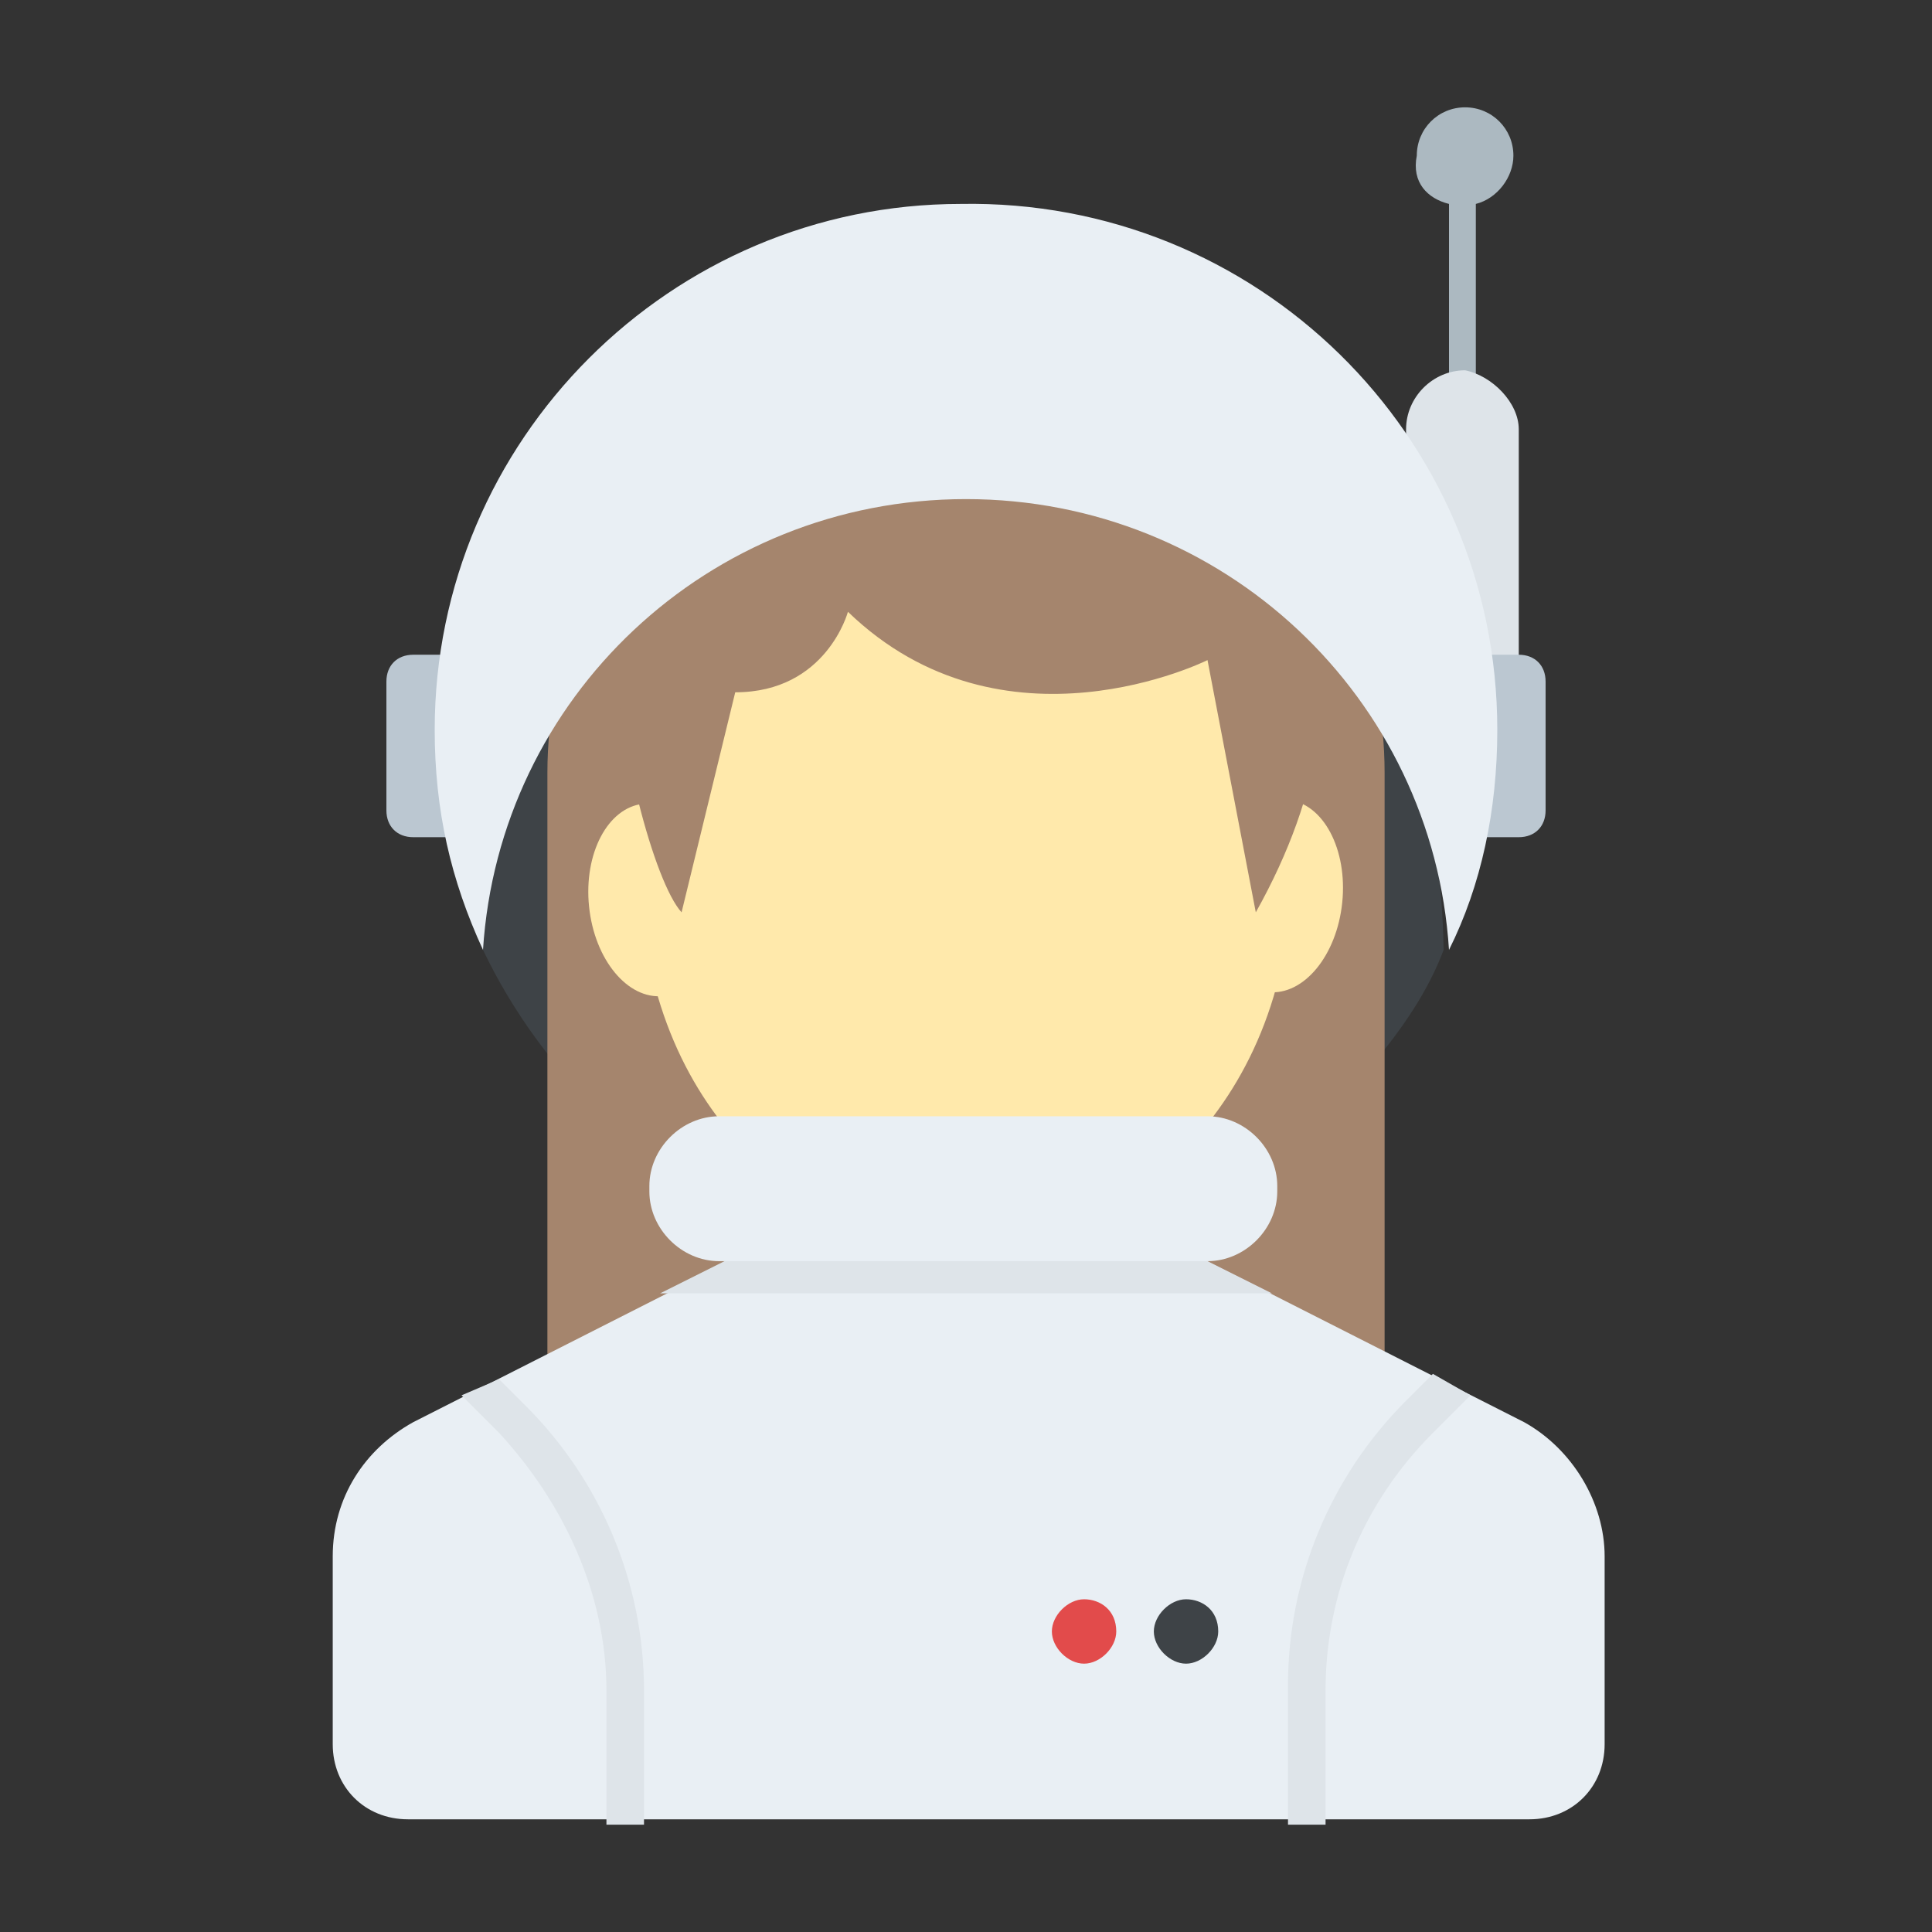 <?xml version="1.0" encoding="utf-8"?>
<!-- Generator: Adobe Illustrator 18.0.0, SVG Export Plug-In . SVG Version: 6.00 Build 0)  -->
<!DOCTYPE svg PUBLIC "-//W3C//DTD SVG 1.1//EN" "http://www.w3.org/Graphics/SVG/1.1/DTD/svg11.dtd">
<svg version="1.1" id="Layer_1" xmlns="http://www.w3.org/2000/svg" xmlns:xlink="http://www.w3.org/1999/xlink" x="0px" y="0px"
	 viewBox="0 0 36 36" enable-background="new 0 0 36 36" xml:space="preserve">
<rect x="0" y="0" width="36" height="36" fill="#333333" stroke="none"/>
<g>
	<g>
		<g>
			<g>
				<g>
					<path fill="#ACB9C1" d="M27,3.8v3.7h0.5V3.8c0.4-0.1,0.7-0.5,0.7-0.9c0-0.5-0.4-0.9-0.9-0.9s-0.9,0.4-0.9,0.9
						C26.3,3.4,26.6,3.7,27,3.8z"/>
				</g>
			</g>
		</g>
		<g>
			<g>
				<path fill="#DEE4E9" d="M28.3,8v5.1h-2.1V8c0-0.6,0.5-1.1,1.1-1.1C27.8,7,28.3,7.5,28.3,8z"/>
			</g>
		</g>
		<g>
			<g>
				<g>
					<g>
						<path fill="#BBC7D1" d="M28.3,15.6h-1.4v-3.4h1.4c0.3,0,0.5,0.2,0.5,0.5v2.4C28.8,15.4,28.6,15.6,28.3,15.6z"/>
					</g>
				</g>
				<g>
					<g>
						<path fill="#BBC7D1" d="M7.7,15.6h1.4v-3.4H7.7c-0.3,0-0.5,0.2-0.5,0.5v2.4C7.2,15.4,7.4,15.6,7.7,15.6z"/>
					</g>
				</g>
			</g>
			<g>
				<g>
					<path fill="#3E4347" d="M9,17.7c1.1,2.3,3,4.1,5.3,5.1c1.1,0.5,2.4,0.7,3.6,0.7c3.1,0,5.9-1.4,7.7-3.7c0.5-0.6,1-1.3,1.3-2.1
						c-0.1-5.7-3.1-8.7-9-8.9C12,9.4,8.7,12.1,9,17.7z"/>
				</g>
			</g>
			<g>
				<g>
					<g>
						<g>
							<path fill="#A5856D" d="M23,27.5c-3.4-2.3-6.8-2.4-10.1-0.1c-1.2,0.8-2.7,0-2.7-1.5l0-11.5c0-4.3,3.5-7.8,7.8-7.8h0
								c4.3,0,7.8,3.5,7.8,7.8l0,11.6C25.8,27.4,24.2,28.3,23,27.5z"/>
						</g>
					</g>
				</g>
			</g>
			<g>
				<g>
					<g>
						<g>
							<g>
								<g>
									<g>
										<path fill="#E9EFF4" d="M29.9,29v3.5c0,0.8-0.6,1.4-1.4,1.4H7.6c-0.8,0-1.4-0.6-1.4-1.4V29c0-1.1,0.6-2,1.5-2.5l6.9-3.5
											l3.4-0.2l3.5,0.2l6.9,3.5C29.3,27,29.9,28,29.9,29z"/>
									</g>
								</g>
								<g>
									<g>
										<polygon fill="#DEE4E9" points="23.7,24.1 21.5,23 18,22.7 14.5,23 12.3,24.1 										"/>
									</g>
								</g>
								<g>
									<g>
										<g>
											<path fill="#FFE9AB" d="M24.1,15.9c0,5-3.3,6.8-5,7.4c-0.7,0.2-1.5,0.2-2.2,0c-1.8-0.6-5-2.4-5-7.4
												c0-4.3,2.7-7.7,6.1-7.7C21.3,8.3,24.1,11.7,24.1,15.9z"/>
										</g>
									</g>
									<g>
										<g>
											<g>
												
													<ellipse transform="matrix(0.995 0.102 -0.102 0.995 1.839 -2.349)" fill="#FFE9AB" cx="23.8" cy="16.7" rx="1.2" ry="1.8"/>
											</g>
										</g>
										<g>
											<g>
												
													<ellipse transform="matrix(-0.995 0.102 -0.102 -0.995 25.913 32.151)" fill="#FFE9AB" cx="12.1" cy="16.7" rx="1.2" ry="1.8"/>
											</g>
										</g>
									</g>
									<g>
										<g>
											<path fill="#A5856D" d="M23.4,17l-0.9-4.7c0,0-3.8,1.9-6.7-0.9c0,0-0.4,1.5-2.1,1.5L12.7,17c-1-1.1-2.9-10.5,1.4-8.7
												C16.3,3.3,28.5,7.9,23.4,17z"/>
										</g>
									</g>
								</g>
							</g>
						</g>
					</g>
				</g>
			</g>
			<g>
				<g>
					<path fill="#E9EFF4" d="M22.5,23.5h-9.1c-0.7,0-1.3-0.6-1.3-1.3v-0.1c0-0.7,0.6-1.3,1.3-1.3h9.1c0.7,0,1.3,0.6,1.3,1.3v0.1
						C23.8,22.9,23.2,23.5,22.5,23.5z"/>
				</g>
			</g>
			<g>
				<g>
					<path fill="#DEE4E9" d="M24.7,34v-2.5c0-1.8,0.7-3.5,2-4.8l0.7-0.7l-0.7-0.4l-0.5,0.5c-1.4,1.4-2.2,3.3-2.2,5.3V34H24.7z"/>
				</g>
				<g>
					<path fill="#DEE4E9" d="M11.3,31.5V34H12v-2.5c0-2-0.8-3.9-2.2-5.3l-0.5-0.5L8.6,26l0.7,0.7C10.5,28,11.3,29.7,11.3,31.5z"/>
				</g>
			</g>
			<g>
				<g>
					<path fill="#E9EFF4" d="M27.9,13.6c0,1.5-0.3,2.9-0.9,4.1c-0.3-4.7-4.2-8.4-9-8.4c-4.8,0-8.7,3.7-9,8.4
						c-0.6-1.3-0.9-2.6-0.9-4.1c0-5.4,4.4-9.8,9.8-9.8C23.4,3.7,27.9,8.1,27.9,13.6z"/>
				</g>
			</g>
		</g>
	</g>
	<g>
		<g>
			<g>
				<path fill="#E24B4B" d="M20.8,30.4c0,0.3-0.3,0.6-0.6,0.6c-0.3,0-0.6-0.3-0.6-0.6c0-0.3,0.3-0.6,0.6-0.6
					C20.5,29.8,20.8,30,20.8,30.4z"/>
			</g>
		</g>
		<g>
			<g>
				<path fill="#3E4347" d="M22.7,30.4c0,0.3-0.3,0.6-0.6,0.6c-0.3,0-0.6-0.3-0.6-0.6c0-0.3,0.3-0.6,0.6-0.6
					C22.4,29.8,22.7,30,22.7,30.4z"/>
			</g>
		</g>
	</g>
</g>
</svg>
